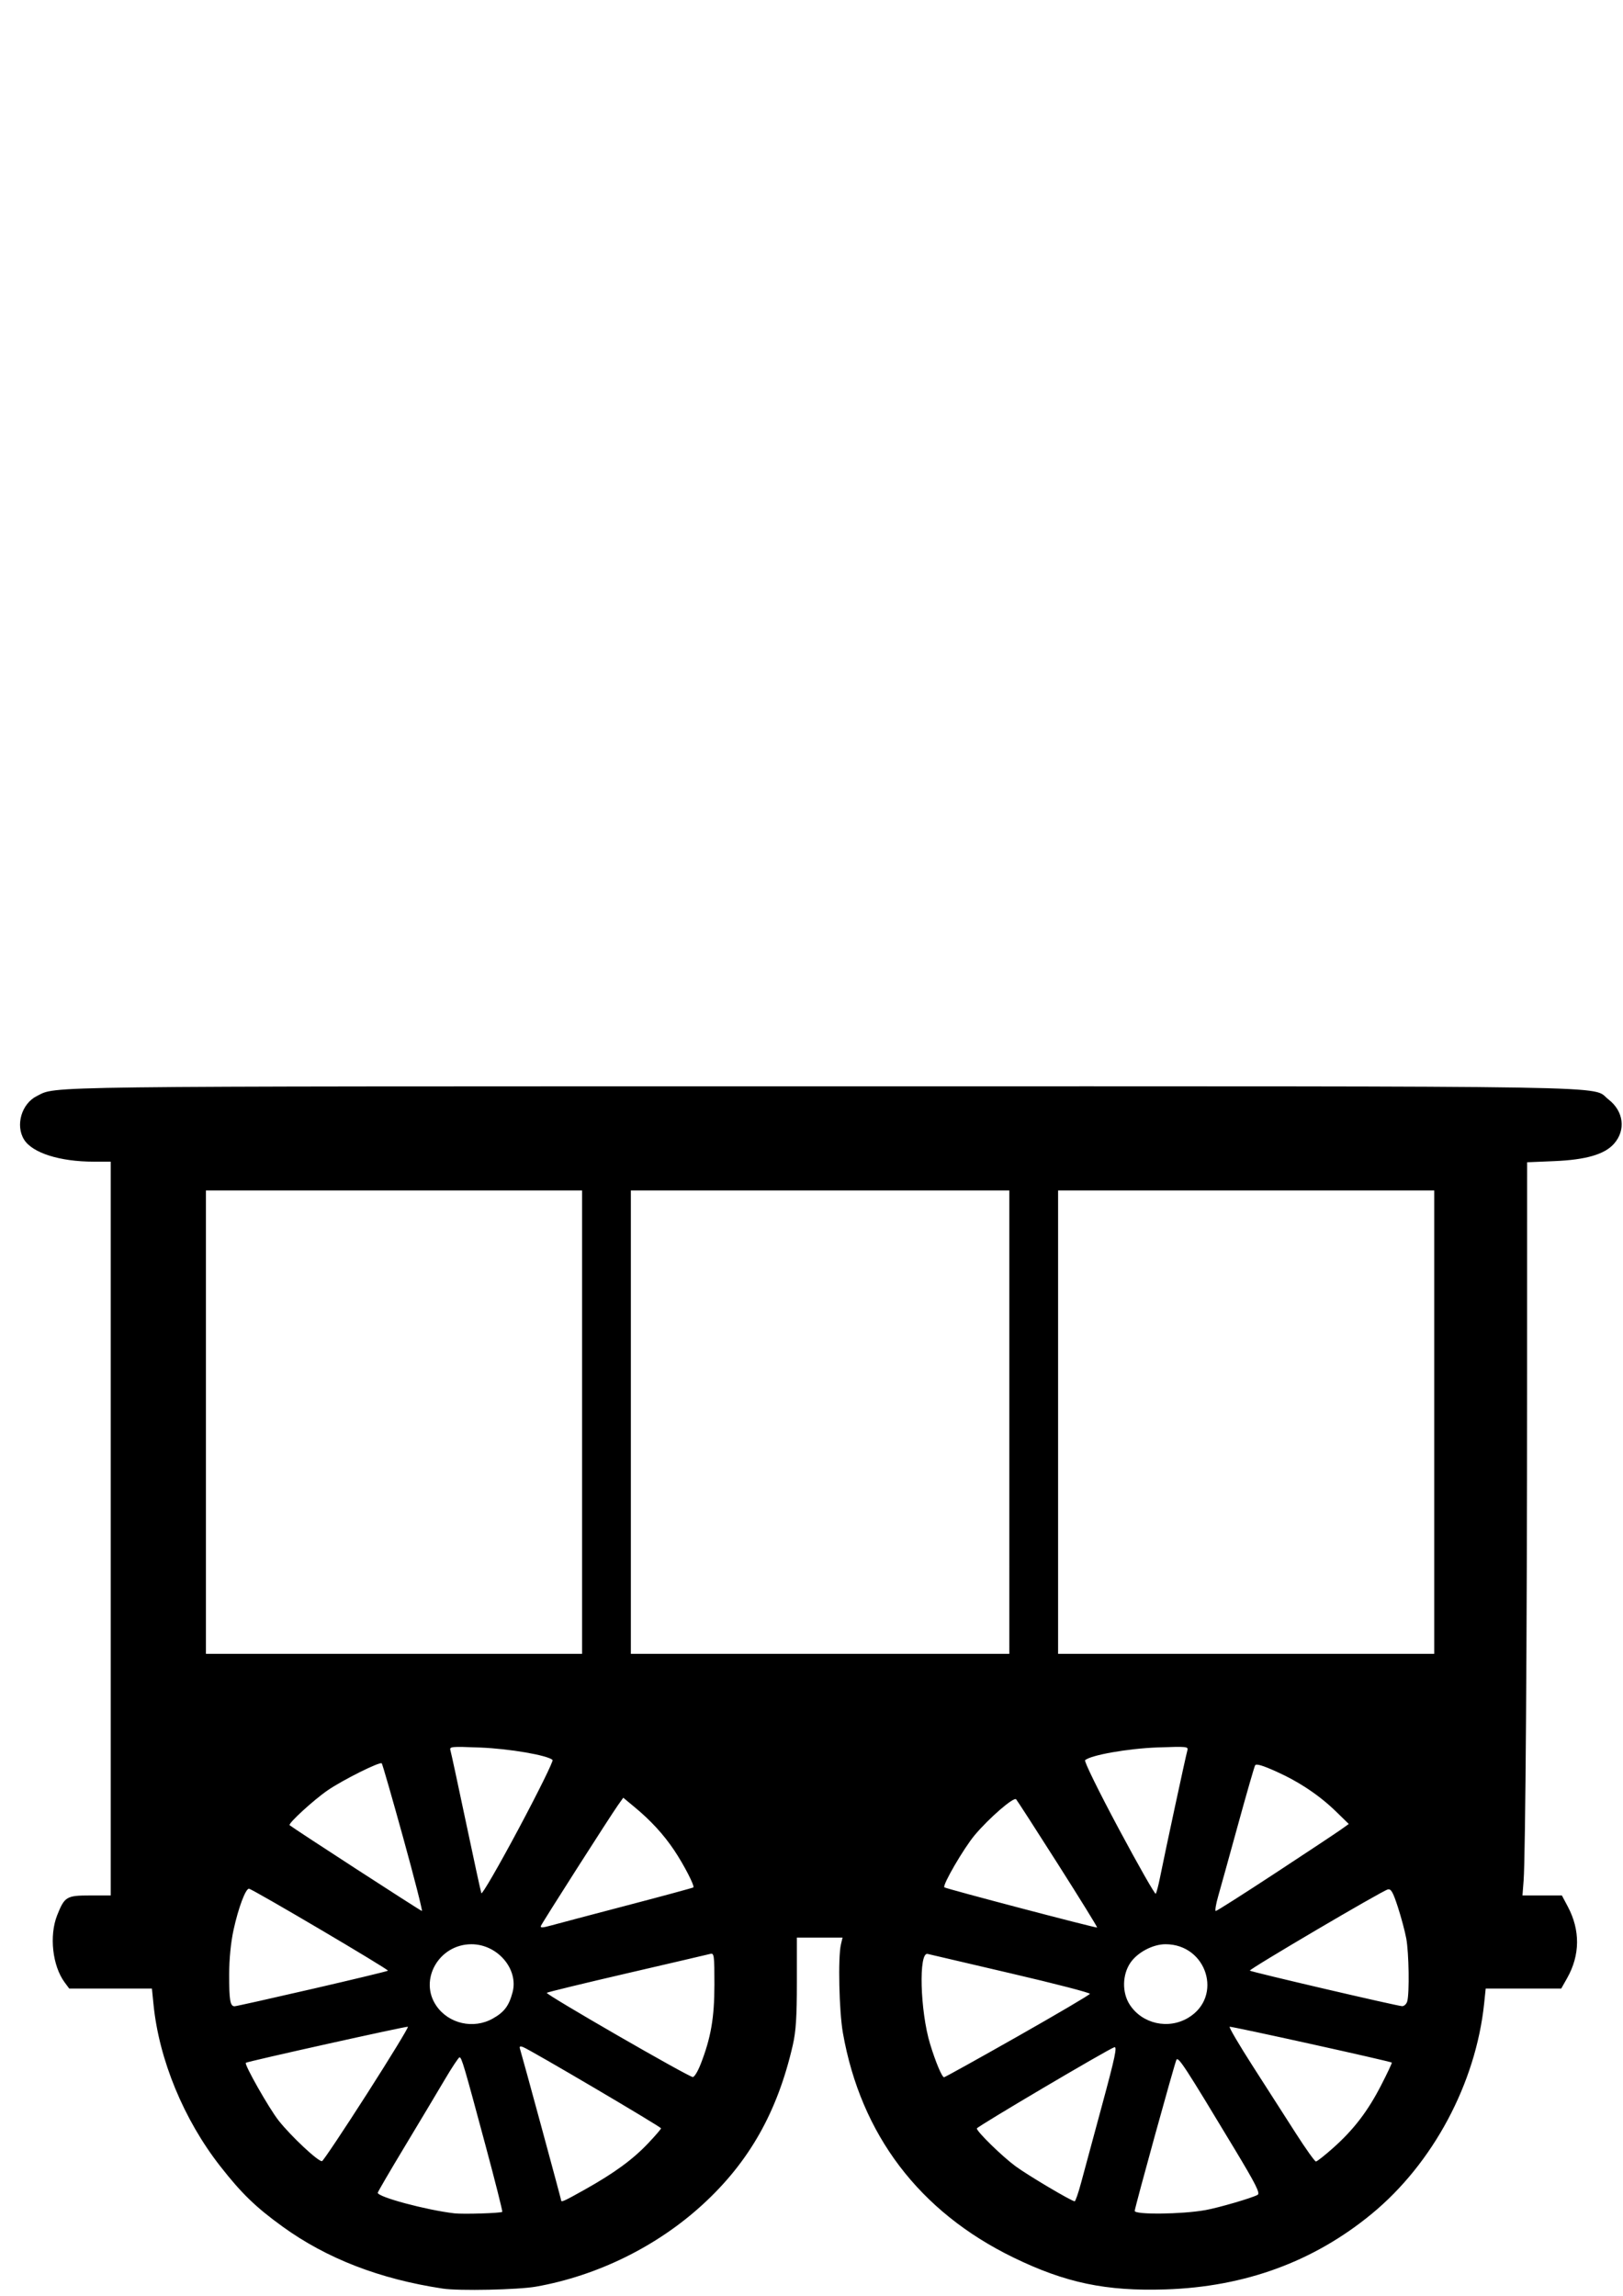 <?xml version="1.0" encoding="UTF-8" standalone="no"?>
<svg
   xmlns:dc="http://purl.org/dc/elements/1.1/"
   xmlns:cc="http://creativecommons.org/ns#"
   xmlns:rdf="http://www.w3.org/1999/02/22-rdf-syntax-ns#"
   xmlns:svg="http://www.w3.org/2000/svg"
   xmlns="http://www.w3.org/2000/svg"
   id="svg106"
   version="1.1"
   viewBox="0 0 210 297"
   height="297mm"
   width="210mm">
  <defs
     id="defs100" />
  <g
     id="layer1">
    <path
       d="m 57.289,296.066 c -8.155,-1.231 -15.003,-3.881 -20.73,-8.021 -3.47,-2.509 -5.308,-4.289 -8.066,-7.815 -4.715,-6.027 -7.912,-13.771 -8.628,-20.897 l -0.209,-2.079 H 14.307 8.959 l -0.586,-0.789 c -1.588,-2.138 -2.027,-6.059 -0.973,-8.705 0.956,-2.403 1.206,-2.552 4.269,-2.552 h 2.657 v -47.464 -47.464 h -2.198 c -4.385,0 -7.944,-1.128 -9.015,-2.858 -1.145,-1.851 -0.318,-4.656 1.66,-5.633 2.645,-1.306 -1.672,-1.253 101.349,-1.256 106.984,-0.005 99.626,-0.126 101.988,1.689 1.979,1.521 2.289,3.967 0.727,5.739 -1.211,1.374 -3.622,2.077 -7.712,2.249 l -3.53,0.149 -0.005,29.429 c -0.006,31.667 -0.209,60.36 -0.45,63.485 l -0.149,1.936 h 2.551 2.551 l 0.769,1.449 c 1.617,3.045 1.587,6.269 -0.086,9.234 l -0.769,1.362 h -4.886 -4.886 l -0.202,1.936 c -1.08,10.332 -6.624,20.694 -14.567,27.225 -7.502,6.169 -16.38,9.421 -26.634,9.757 -7.72,0.253 -12.972,-0.847 -19.715,-4.13 -12.168,-5.923 -19.733,-15.888 -22.054,-29.049 -0.491,-2.787 -0.649,-9.734 -0.259,-11.429 l 0.209,-0.906 -2.953,1.2e-4 -2.953,1.5e-4 v 5.807 c 0,4.471 -0.121,6.335 -0.527,8.102 -1.986,8.652 -5.636,15.105 -11.672,20.635 -5.905,5.41 -13.625,9.21 -21.559,10.612 -2.316,0.409 -9.961,0.569 -12.06,0.252 z m 7.699,-9.93 c 0.061,-0.058 -0.908,-3.903 -2.155,-8.543 -2.795,-10.406 -3.102,-11.45 -3.374,-11.444 -0.119,0.002 -0.996,1.325 -1.947,2.94 -0.952,1.614 -3.284,5.513 -5.183,8.664 -1.899,3.151 -3.452,5.814 -3.452,5.918 0,0.55 6.29,2.237 9.915,2.659 1.138,0.133 6.014,-0.02 6.196,-0.193 z m 90.971,-0.222 c 1.717,-0.306 6.11,-1.591 6.769,-1.979 0.346,-0.204 -0.244,-1.376 -2.993,-5.94 -6.413,-10.649 -7.268,-11.961 -7.515,-11.536 -0.209,0.36 -5.399,19.159 -5.399,19.557 0,0.509 6.087,0.441 9.138,-0.103 z m -80.205,-2.706 c 3.764,-2.115 6.123,-3.843 8.118,-5.948 0.913,-0.963 1.659,-1.829 1.659,-1.926 0,-0.195 -16.973,-10.19 -17.847,-10.51 -0.441,-0.162 -0.514,-0.094 -0.371,0.344 0.237,0.726 5.299,19.354 5.299,19.502 0,0.259 0.458,0.046 3.142,-1.462 z m 64.117,-0.789 c 0.349,-1.301 1.572,-5.829 2.719,-10.061 1.702,-6.282 1.993,-7.661 1.581,-7.51 -0.983,0.359 -17.78,10.281 -17.78,10.502 0,0.41 3.268,3.602 4.995,4.879 1.573,1.163 7.232,4.52 7.662,4.545 0.104,0.005 0.474,-1.054 0.822,-2.355 z M 47.48,270.875 c 3.028,-4.731 5.414,-8.639 5.3,-8.684 -0.207,-0.081 -20.797,4.497 -20.972,4.664 -0.224,0.214 3.002,5.898 4.235,7.463 1.613,2.046 5.196,5.394 5.626,5.257 0.167,-0.053 2.782,-3.968 5.81,-8.699 z m 125.019,6.993 c 2.677,-2.39 4.474,-4.739 6.21,-8.115 0.804,-1.564 1.424,-2.88 1.377,-2.925 -0.172,-0.164 -20.757,-4.712 -20.98,-4.636 -0.127,0.044 1.219,2.338 2.991,5.098 1.772,2.76 4.275,6.664 5.562,8.675 1.287,2.011 2.46,3.657 2.607,3.657 0.147,0 1.151,-0.79 2.232,-1.755 z M 90.636,267.086 c 1.348,-3.439 1.8,-6.036 1.802,-10.354 0.002,-3.773 -0.041,-4.095 -0.524,-3.968 -0.289,0.076 -5.123,1.203 -10.741,2.505 -5.618,1.302 -10.31,2.442 -10.426,2.534 -0.223,0.177 18.286,10.852 18.891,10.896 0.195,0.015 0.643,-0.712 0.996,-1.614 z m 41.008,-3.629 c 5.111,-2.898 9.33,-5.382 9.376,-5.521 0.046,-0.139 -4.545,-1.328 -10.202,-2.643 -5.657,-1.315 -10.511,-2.45 -10.787,-2.521 -1.19,-0.309 -0.983,7.384 0.314,11.652 0.701,2.308 1.538,4.302 1.805,4.302 0.111,0 4.383,-2.371 9.493,-5.269 z M 63.755,261.137 c 1.49,-0.834 2.102,-1.646 2.567,-3.406 0.793,-3.005 -1.955,-6.213 -5.322,-6.213 -4.217,0 -6.85,4.635 -4.532,7.979 1.606,2.316 4.796,3.034 7.288,1.64 z m 90.014,-0.117 c 4.506,-2.728 2.39,-9.503 -2.967,-9.503 -1.62,0 -3.596,1.037 -4.522,2.373 -1.074,1.549 -1.12,3.877 -0.108,5.44 1.619,2.5 5.012,3.255 7.597,1.69 z M 40.379,257.305 c 5.324,-1.227 9.742,-2.291 9.819,-2.365 0.148,-0.141 -17.494,-10.545 -17.977,-10.602 -0.432,-0.051 -1.373,2.449 -2,5.315 -0.355,1.623 -0.566,3.77 -0.569,5.784 -0.004,3.339 0.129,4.114 0.704,4.105 0.189,-0.002 4.699,-1.01 10.023,-2.237 z m 141.704,1.597 c 0.295,-1.05 0.215,-6.283 -0.125,-8.121 -0.173,-0.936 -0.665,-2.777 -1.094,-4.091 -0.635,-1.945 -0.878,-2.365 -1.303,-2.258 -0.757,0.189 -18.011,10.342 -17.844,10.501 0.177,0.17 19.035,4.569 19.695,4.595 0.27,0.01 0.572,-0.271 0.672,-0.626 z M 81.174,246.483 c 4.627,-1.212 8.469,-2.254 8.538,-2.314 0.202,-0.176 -1.227,-2.945 -2.492,-4.828 -1.358,-2.022 -3.009,-3.821 -5.09,-5.545 l -1.485,-1.231 -0.683,0.959 c -0.976,1.371 -9.8,15.191 -9.971,15.616 -0.109,0.272 0.199,0.26 1.314,-0.049 0.801,-0.222 5.242,-1.396 9.869,-2.609 z m 55.711,-5.333 c -2.843,-4.471 -5.278,-8.245 -5.41,-8.385 -0.313,-0.331 -3.491,2.42 -5.348,4.628 -1.42,1.689 -4.222,6.503 -3.937,6.765 0.195,0.179 19.648,5.294 19.769,5.198 0.053,-0.042 -2.23,-3.734 -5.074,-8.206 z m -84.717,-3.411 c -1.44,-5.212 -2.688,-9.544 -2.774,-9.626 -0.25,-0.239 -5.01,2.135 -6.978,3.48 -1.813,1.239 -5.187,4.332 -4.94,4.528 0.667,0.53 16.961,11.094 17.111,11.094 0.109,0 -0.98,-4.265 -2.42,-9.477 z m 112.862,4.568 c 4.113,-2.7 7.93,-5.232 8.483,-5.628 l 1.005,-0.719 -1.606,-1.567 c -2.176,-2.124 -4.796,-3.879 -7.806,-5.23 -1.772,-0.795 -2.568,-1.026 -2.707,-0.786 -0.108,0.187 -1.101,3.631 -2.206,7.654 -1.105,4.022 -2.259,8.184 -2.565,9.249 -0.306,1.065 -0.448,1.936 -0.316,1.936 0.132,0 3.604,-2.209 7.717,-4.909 z M 71.495,227.68 c -0.638,-0.609 -5.589,-1.46 -9.357,-1.607 -3.829,-0.15 -4.006,-0.132 -3.852,0.383 0.089,0.297 0.991,4.477 2.004,9.288 1.013,4.811 1.909,8.938 1.991,9.17 0.082,0.233 2.242,-3.498 4.801,-8.291 2.559,-4.793 4.545,-8.817 4.413,-8.943 z m 78.593,15.233 c 0.683,-3.414 3.372,-15.909 3.542,-16.457 0.159,-0.515 -0.02,-0.534 -3.847,-0.397 -3.819,0.136 -8.671,0.991 -9.383,1.653 -0.147,0.136 1.764,4.027 4.35,8.861 2.537,4.74 4.691,8.525 4.788,8.412 0.097,-0.114 0.344,-1.045 0.55,-2.071 z M 75.316,183.978 V 154.008 H 50.98 26.644 v 29.97 29.97 h 24.336 24.336 z m 55.281,0 V 154.008 H 106.111 81.625 v 29.97 29.97 h 24.486 24.486 z m 54.981,0 v -29.97 h -24.336 -24.336 v 29.97 29.97 h 24.336 24.336 z"
       id="path39" />
  </g>
</svg>
